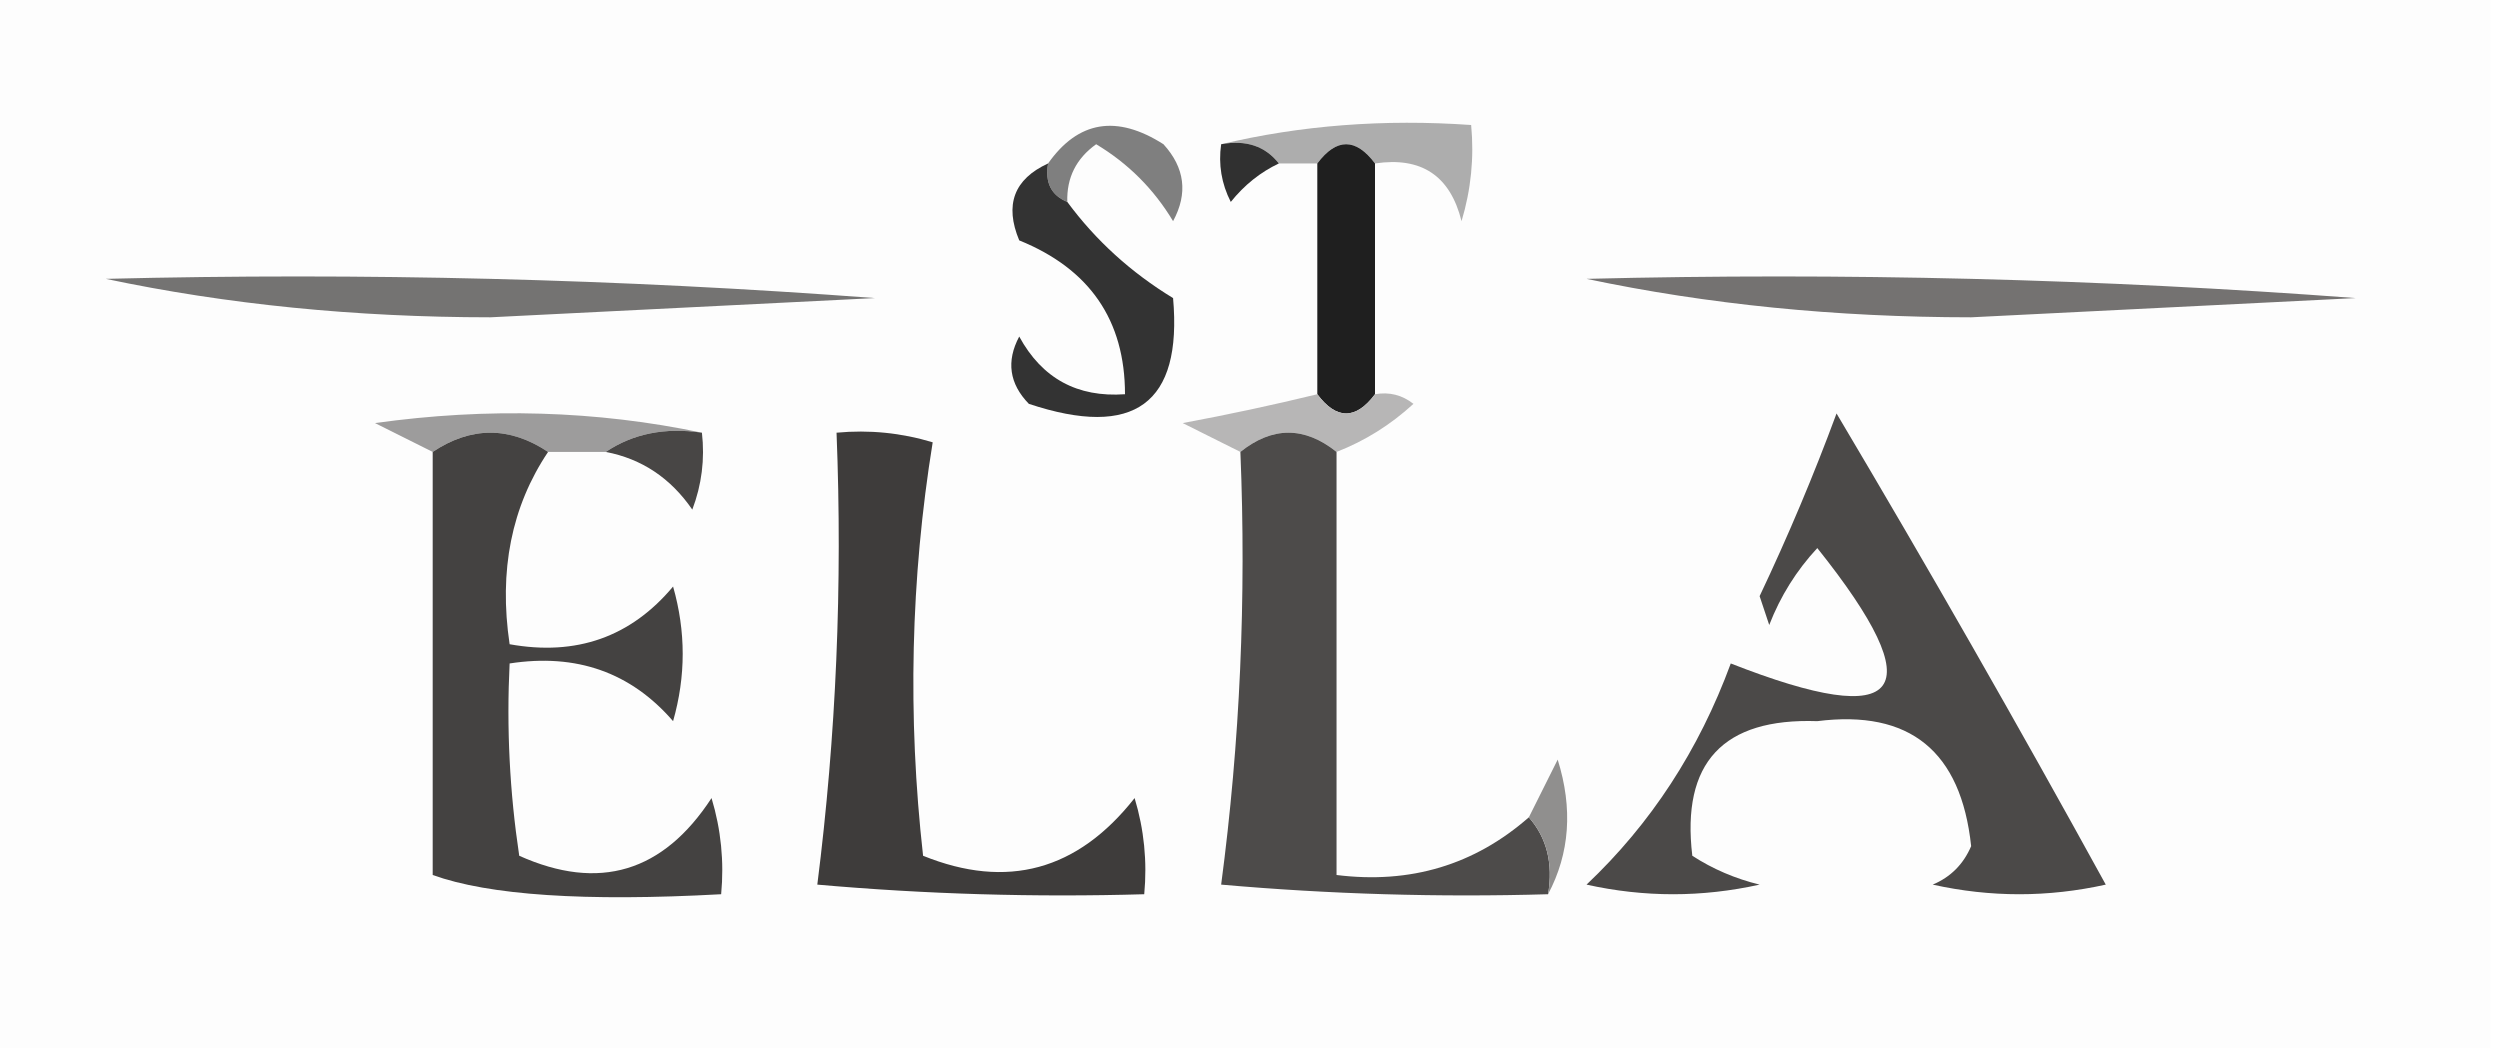 <?xml version="1.0" encoding="UTF-8"?>
<!DOCTYPE svg PUBLIC "-//W3C//DTD SVG 1.1//EN" "http://www.w3.org/Graphics/SVG/1.1/DTD/svg11.dtd">
<svg xmlns="http://www.w3.org/2000/svg" version="1.1" width="130px" height="55px" style="shape-rendering:geometricPrecision; text-rendering:geometricPrecision; image-rendering:optimizeQuality; fill-rule:evenodd; clip-rule:evenodd" xmlns:xlink="http://www.w3.org/1999/xlink">
<g><path style="opacity:1" fill="#fdfdfd" d="M -0.5,-0.5 C 42.833,-0.5 86.167,-0.5 129.5,-0.5C 129.5,17.833 129.5,36.167 129.5,54.5C 86.167,54.5 42.833,54.5 -0.5,54.5C -0.5,36.167 -0.5,17.833 -0.5,-0.5 Z"/></g>
<g><path style="opacity:1" fill="#adadad" d="M 63.5,7.5 C 67.634,6.515 71.968,6.182 76.5,6.5C 76.66,8.199 76.493,9.866 76,11.5C 75.412,9.137 73.912,8.137 71.5,8.5C 70.5,7.167 69.5,7.167 68.5,8.5C 67.833,8.5 67.167,8.5 66.5,8.5C 65.791,7.596 64.791,7.263 63.5,7.5 Z"/></g>
<g><path style="opacity:1" fill="#7f7f7f" d="M 55.5,10.5 C 54.662,10.158 54.328,9.492 54.5,8.5C 56.065,6.281 58.065,5.948 60.5,7.5C 61.614,8.723 61.781,10.056 61,11.5C 60,9.833 58.667,8.5 57,7.5C 55.961,8.244 55.461,9.244 55.5,10.5 Z"/></g>
<g><path style="opacity:1" fill="#303030" d="M 63.5,7.5 C 64.791,7.263 65.791,7.596 66.5,8.5C 65.542,8.953 64.708,9.619 64,10.5C 63.517,9.552 63.35,8.552 63.5,7.5 Z"/></g>
<g><path style="opacity:1" fill="#333333" d="M 54.5,8.5 C 54.328,9.492 54.662,10.158 55.5,10.5C 56.976,12.5 58.809,14.167 61,15.5C 61.486,20.992 58.986,22.825 53.5,21C 52.483,19.951 52.316,18.784 53,17.5C 54.186,19.677 56.019,20.677 58.5,20.5C 58.498,16.651 56.665,13.985 53,12.5C 52.227,10.648 52.727,9.314 54.5,8.5 Z"/></g>
<g><path style="opacity:1" fill="#1f1f1f" d="M 71.5,8.5 C 71.5,12.5 71.5,16.5 71.5,20.5C 70.5,21.833 69.5,21.833 68.5,20.5C 68.5,16.5 68.5,12.5 68.5,8.5C 69.5,7.167 70.5,7.167 71.5,8.5 Z"/></g>
<g><path style="opacity:1" fill="#747372" d="M 5.5,14.5 C 18.85,14.168 32.183,14.501 45.5,15.5C 38.833,15.833 32.167,16.167 25.5,16.5C 18.465,16.497 11.798,15.83 5.5,14.5 Z"/></g>
<g><path style="opacity:1" fill="#747271" d="M 82.5,14.5 C 95.85,14.168 109.183,14.501 122.5,15.5C 115.833,15.833 109.167,16.167 102.5,16.5C 95.465,16.497 88.798,15.83 82.5,14.5 Z"/></g>
<g><path style="opacity:1" fill="#9d9c9c" d="M 36.5,22.5 C 34.585,22.215 32.919,22.549 31.5,23.5C 30.5,23.5 29.5,23.5 28.5,23.5C 26.5,22.167 24.5,22.167 22.5,23.5C 21.527,23.013 20.527,22.513 19.5,22C 25.349,21.182 31.015,21.348 36.5,22.5 Z"/></g>
<g><path style="opacity:1" fill="#b7b6b6" d="M 68.5,20.5 C 69.5,21.833 70.5,21.833 71.5,20.5C 72.239,20.369 72.906,20.536 73.5,21C 72.307,22.095 70.973,22.928 69.5,23.5C 67.833,22.167 66.167,22.167 64.5,23.5C 63.527,23.013 62.527,22.513 61.5,22C 63.866,21.56 66.199,21.06 68.5,20.5 Z"/></g>
<g><path style="opacity:1" fill="#444241" d="M 28.5,23.5 C 26.598,26.337 25.931,29.671 26.5,33.5C 29.971,34.125 32.804,33.125 35,30.5C 35.667,32.833 35.667,35.167 35,37.5C 32.806,34.963 29.972,33.963 26.5,34.5C 26.335,37.85 26.502,41.183 27,44.5C 31.151,46.36 34.484,45.36 37,41.5C 37.493,43.134 37.66,44.801 37.5,46.5C 30.423,46.888 25.423,46.555 22.5,45.5C 22.5,38.167 22.5,30.833 22.5,23.5C 24.5,22.167 26.5,22.167 28.5,23.5 Z"/></g>
<g><path style="opacity:1" fill="#484645" d="M 31.5,23.5 C 32.919,22.549 34.585,22.215 36.5,22.5C 36.657,23.873 36.49,25.207 36,26.5C 34.871,24.859 33.371,23.859 31.5,23.5 Z"/></g>
<g><path style="opacity:1" fill="#3e3c3b" d="M 43.5,22.5 C 45.199,22.34 46.866,22.506 48.5,23C 47.354,30.086 47.188,37.253 48,44.5C 52.369,46.268 56.035,45.268 59,41.5C 59.493,43.134 59.66,44.801 59.5,46.5C 53.824,46.666 48.157,46.499 42.5,46C 43.482,38.253 43.815,30.42 43.5,22.5 Z"/></g>
<g><path style="opacity:1" fill="#4d4b4a" d="M 69.5,23.5 C 69.5,30.833 69.5,38.167 69.5,45.5C 73.338,45.978 76.671,44.978 79.5,42.5C 80.434,43.568 80.768,44.901 80.5,46.5C 74.824,46.666 69.157,46.499 63.5,46C 64.481,38.587 64.814,31.087 64.5,23.5C 66.167,22.167 67.833,22.167 69.5,23.5 Z"/></g>
<g><path style="opacity:1" fill="#4b4948" d="M 95.5,21.5 C 100.266,29.523 104.933,37.689 109.5,46C 106.5,46.667 103.5,46.667 100.5,46C 101.428,45.612 102.095,44.945 102.5,44C 101.974,39.061 99.307,36.894 94.5,37.5C 89.591,37.331 87.424,39.664 88,44.5C 89.067,45.191 90.234,45.691 91.5,46C 88.5,46.667 85.5,46.667 82.5,46C 85.844,42.839 88.344,39.005 90,34.5C 99.024,38.042 100.524,36.042 94.5,28.5C 93.416,29.665 92.583,30.998 92,32.5C 91.833,32 91.667,31.5 91.5,31C 92.984,27.869 94.317,24.703 95.5,21.5 Z"/></g>
<g><path style="opacity:1" fill="#908f8e" d="M 80.5,46.5 C 80.768,44.901 80.434,43.568 79.5,42.5C 79.987,41.527 80.487,40.527 81,39.5C 81.796,42.038 81.629,44.372 80.5,46.5 Z"/></g>
</svg>
